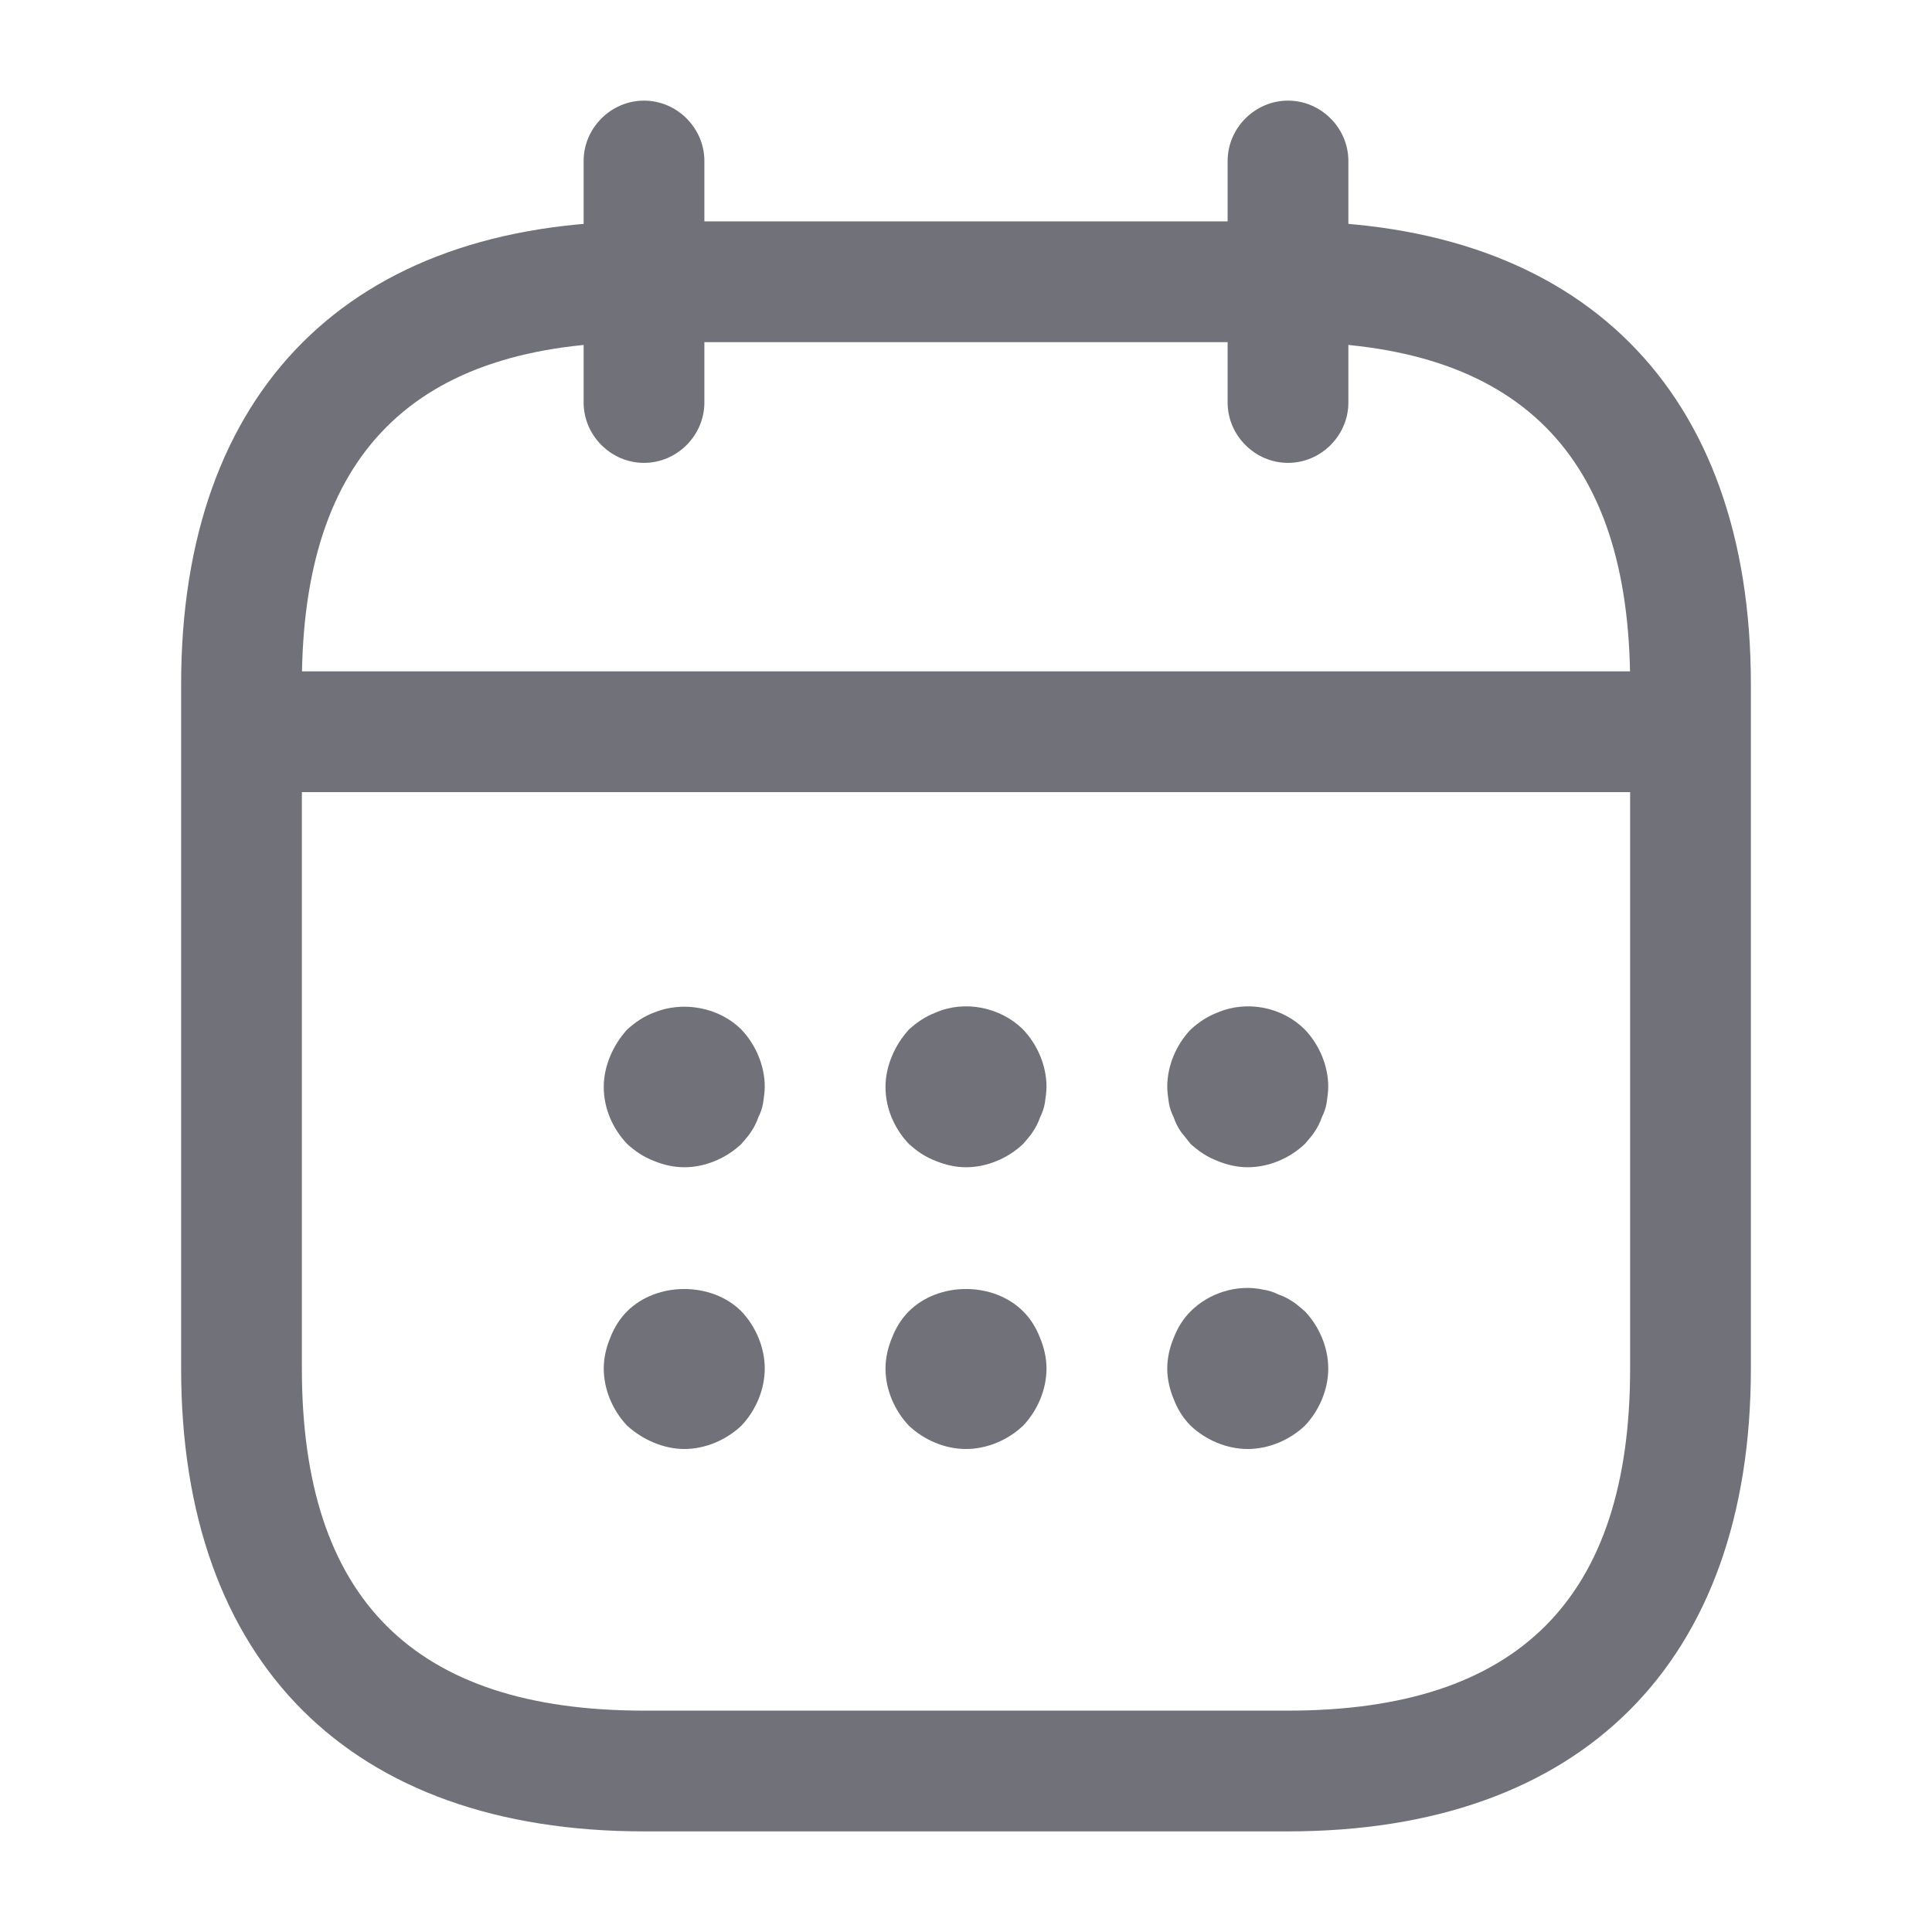 <svg width="12" height="12" viewBox="0 0 12 12" fill="none" xmlns="http://www.w3.org/2000/svg">
<path d="M4 2.875C3.795 2.875 3.625 2.705 3.625 2.5V1C3.625 0.795 3.795 0.625 4 0.625C4.205 0.625 4.375 0.795 4.375 1V2.5C4.375 2.705 4.205 2.875 4 2.875Z" fill="#71717A"/>
<path d="M8 2.875C7.795 2.875 7.625 2.705 7.625 2.5V1C7.625 0.795 7.795 0.625 8 0.625C8.205 0.625 8.375 0.795 8.375 1V2.5C8.375 2.705 8.205 2.875 8 2.875Z" fill="#71717A"/>
<path d="M4.25 7.25C4.185 7.25 4.12 7.235 4.06 7.21C3.995 7.185 3.945 7.15 3.895 7.105C3.805 7.01 3.75 6.885 3.75 6.75C3.75 6.685 3.765 6.62 3.79 6.56C3.815 6.5 3.85 6.445 3.895 6.395C3.945 6.35 3.995 6.315 4.06 6.29C4.24 6.215 4.465 6.255 4.605 6.395C4.695 6.49 4.75 6.62 4.75 6.75C4.75 6.78 4.745 6.815 4.74 6.85C4.735 6.88 4.725 6.91 4.71 6.94C4.7 6.97 4.685 7 4.665 7.03C4.65 7.055 4.625 7.08 4.605 7.105C4.51 7.195 4.38 7.25 4.25 7.25Z" fill="#71717A"/>
<path d="M6 7.25C5.935 7.25 5.87 7.235 5.81 7.21C5.745 7.185 5.695 7.15 5.645 7.105C5.555 7.01 5.5 6.885 5.5 6.75C5.5 6.685 5.515 6.62 5.54 6.56C5.565 6.5 5.6 6.445 5.645 6.395C5.695 6.35 5.745 6.315 5.81 6.29C5.99 6.21 6.215 6.255 6.355 6.395C6.445 6.49 6.5 6.62 6.5 6.75C6.5 6.78 6.495 6.815 6.49 6.85C6.485 6.88 6.475 6.91 6.46 6.94C6.45 6.97 6.435 7 6.415 7.03C6.4 7.055 6.375 7.08 6.355 7.105C6.26 7.195 6.13 7.25 6 7.25Z" fill="#71717A"/>
<path d="M7.75 7.25C7.685 7.25 7.62 7.235 7.56 7.21C7.495 7.185 7.445 7.15 7.395 7.105C7.375 7.08 7.355 7.055 7.335 7.03C7.315 7 7.3 6.97 7.29 6.94C7.275 6.91 7.265 6.88 7.26 6.85C7.255 6.815 7.25 6.78 7.25 6.75C7.25 6.62 7.305 6.49 7.395 6.395C7.445 6.35 7.495 6.315 7.56 6.29C7.745 6.21 7.965 6.255 8.105 6.395C8.195 6.49 8.25 6.62 8.25 6.75C8.25 6.78 8.245 6.815 8.24 6.85C8.235 6.88 8.225 6.91 8.21 6.94C8.2 6.97 8.185 7 8.165 7.03C8.15 7.055 8.125 7.08 8.105 7.105C8.01 7.195 7.88 7.25 7.75 7.25Z" fill="#71717A"/>
<path d="M4.25 9C4.185 9 4.12 8.985 4.06 8.96C4 8.935 3.945 8.9 3.895 8.855C3.805 8.76 3.75 8.63 3.75 8.5C3.75 8.435 3.765 8.37 3.79 8.31C3.815 8.245 3.85 8.19 3.895 8.145C4.08 7.96 4.42 7.96 4.605 8.145C4.695 8.24 4.75 8.37 4.75 8.5C4.75 8.63 4.695 8.76 4.605 8.855C4.51 8.945 4.38 9 4.25 9Z" fill="#71717A"/>
<path d="M6 9C5.87 9 5.74 8.945 5.645 8.855C5.555 8.76 5.5 8.63 5.5 8.5C5.5 8.435 5.515 8.37 5.54 8.31C5.565 8.245 5.6 8.19 5.645 8.145C5.83 7.96 6.17 7.96 6.355 8.145C6.4 8.19 6.435 8.245 6.46 8.31C6.485 8.37 6.5 8.435 6.5 8.5C6.5 8.63 6.445 8.76 6.355 8.855C6.26 8.945 6.13 9 6 9Z" fill="#71717A"/>
<path d="M7.75 9C7.62 9 7.49 8.945 7.395 8.855C7.35 8.81 7.315 8.755 7.29 8.69C7.265 8.63 7.25 8.565 7.25 8.5C7.25 8.435 7.265 8.37 7.29 8.31C7.315 8.245 7.35 8.19 7.395 8.145C7.51 8.03 7.685 7.975 7.845 8.01C7.88 8.015 7.91 8.025 7.94 8.04C7.97 8.05 8 8.065 8.03 8.085C8.055 8.1 8.08 8.125 8.105 8.145C8.195 8.24 8.25 8.37 8.25 8.5C8.25 8.63 8.195 8.76 8.105 8.855C8.01 8.945 7.88 9 7.75 9Z" fill="#71717A"/>
<path d="M10.25 4.92H1.75C1.545 4.92 1.375 4.75 1.375 4.545C1.375 4.34 1.545 4.17 1.75 4.17H10.25C10.455 4.17 10.625 4.34 10.625 4.545C10.625 4.75 10.455 4.92 10.25 4.92Z" fill="#71717A"/>
<path d="M8 11.375H4C2.175 11.375 1.125 10.325 1.125 8.5V4.25C1.125 2.425 2.175 1.375 4 1.375H8C9.825 1.375 10.875 2.425 10.875 4.25V8.5C10.875 10.325 9.825 11.375 8 11.375ZM4 2.125C2.57 2.125 1.875 2.82 1.875 4.25V8.5C1.875 9.93 2.57 10.625 4 10.625H8C9.43 10.625 10.125 9.93 10.125 8.5V4.25C10.125 2.82 9.43 2.125 8 2.125H4Z" fill="#71717A"/>
</svg>
